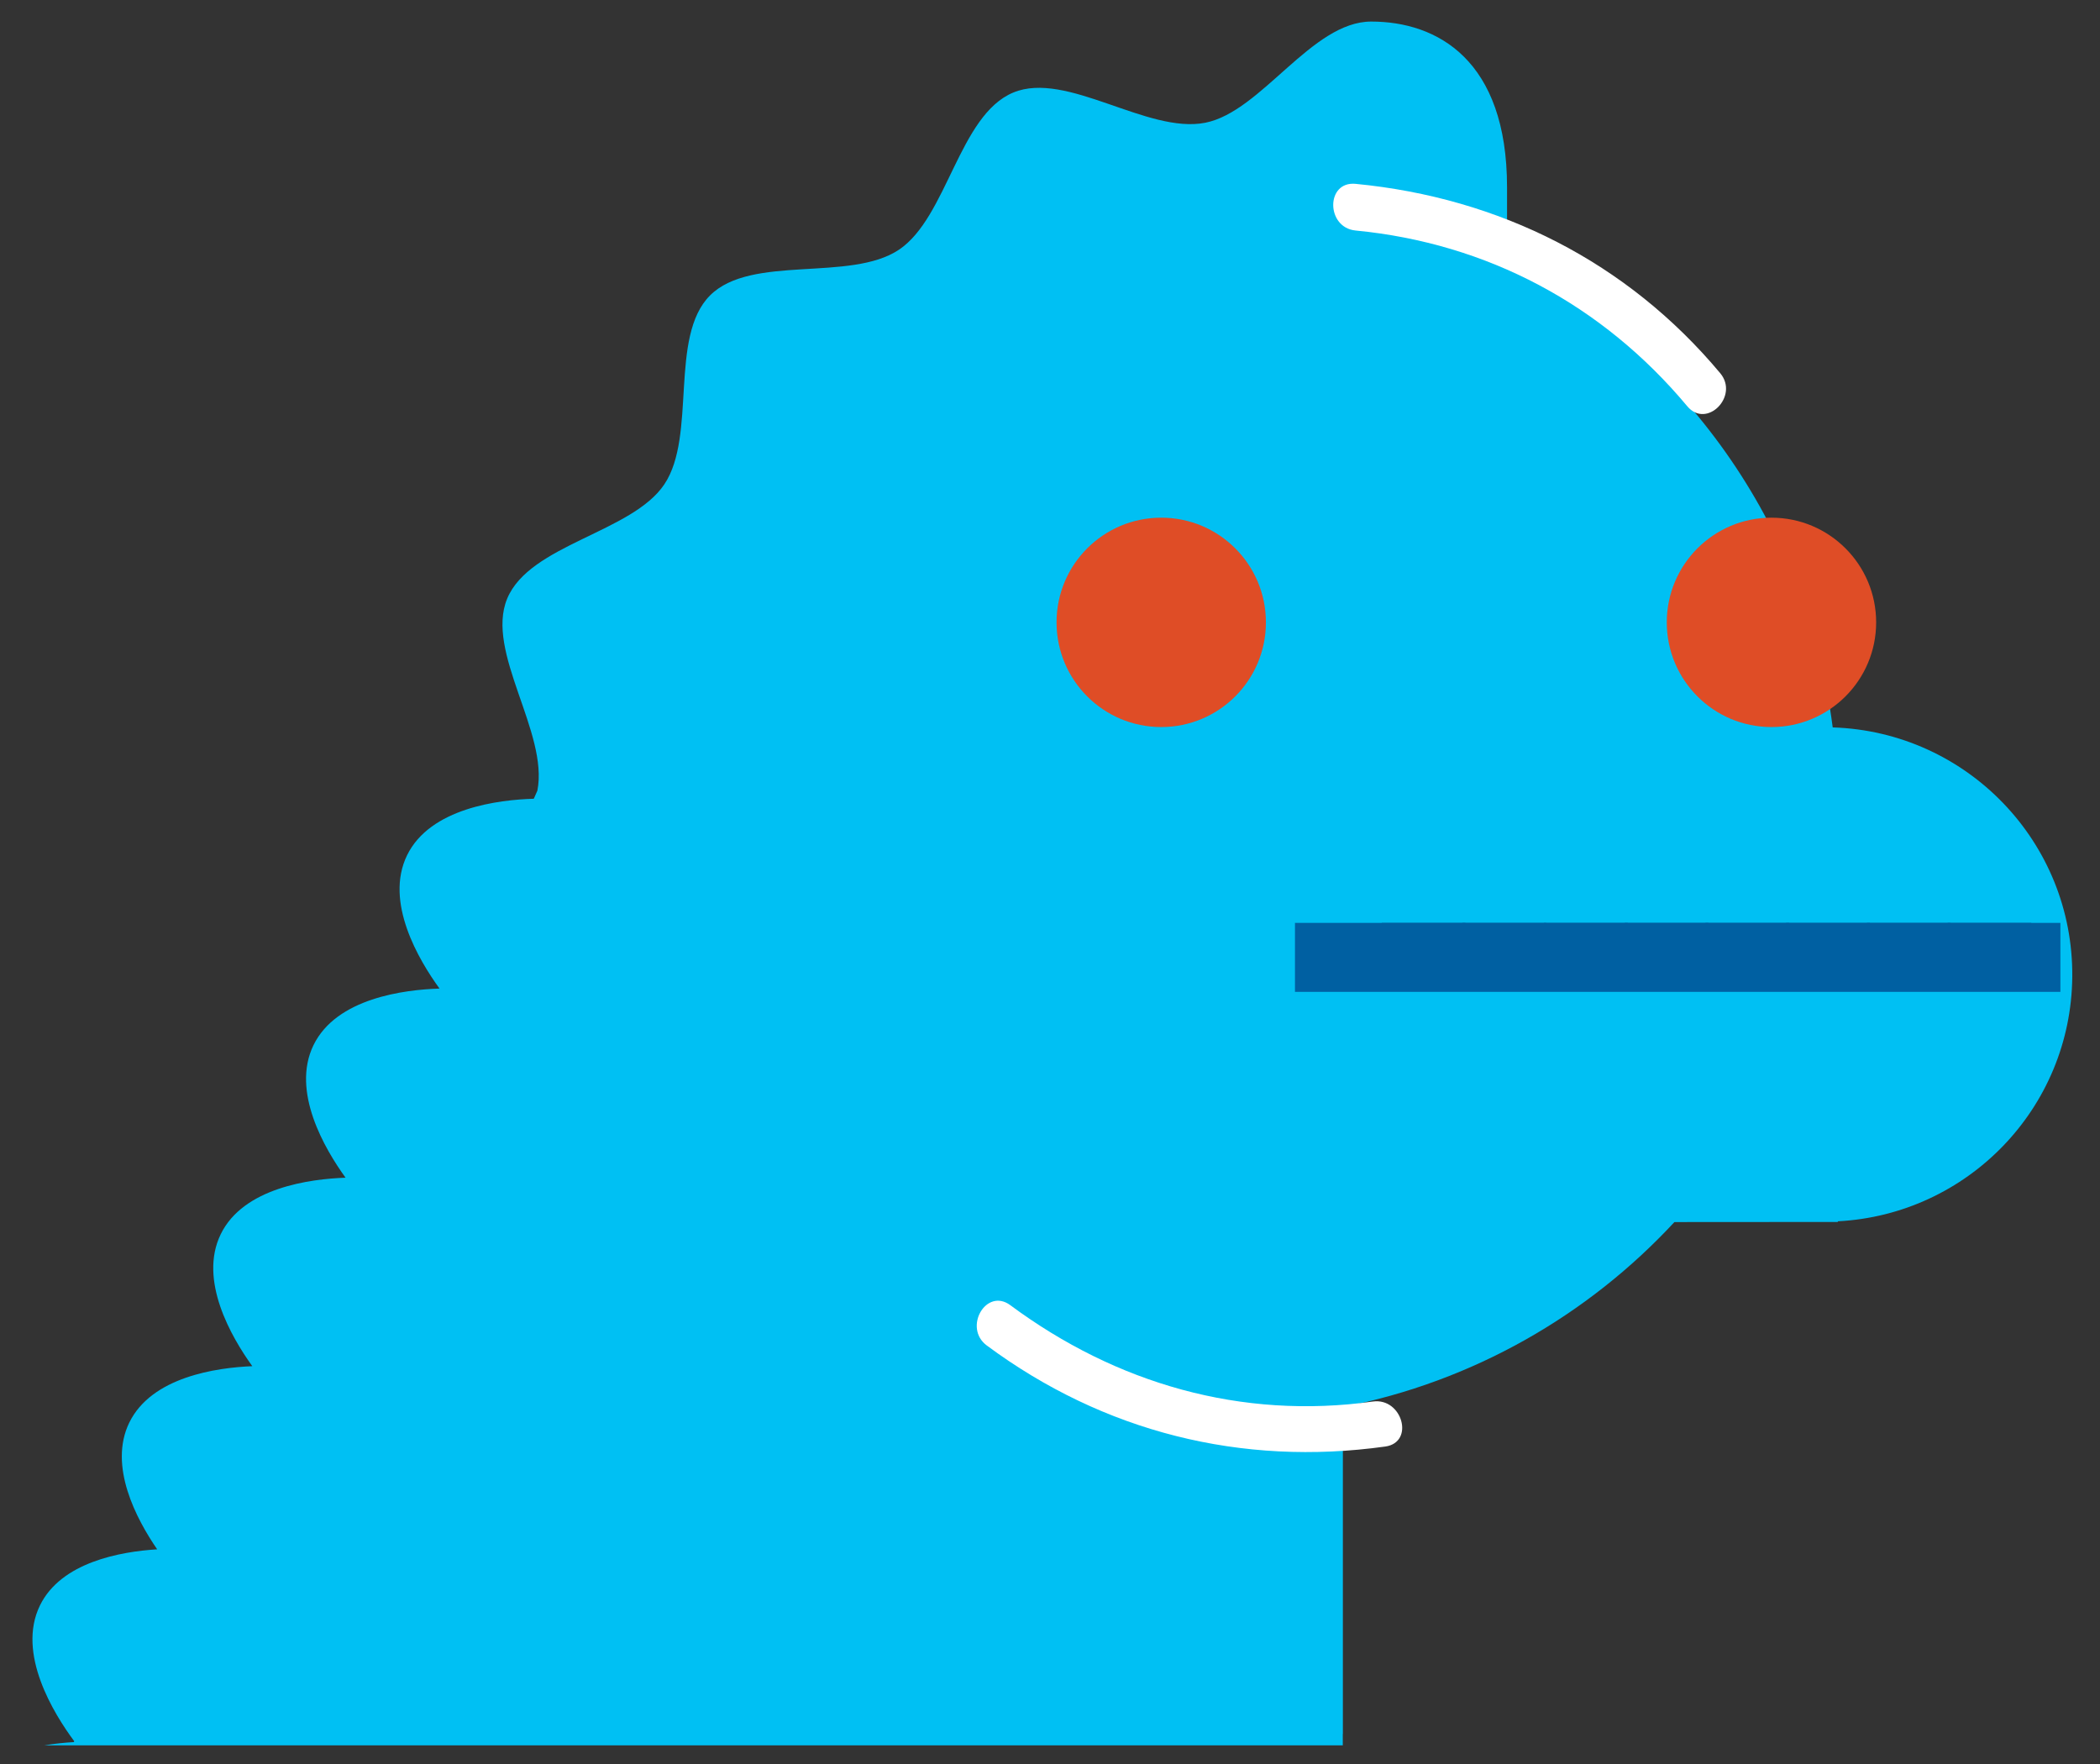 <?xml version="1.0" encoding="utf-8"?>
<!-- Generator: Adobe Illustrator 16.0.0, SVG Export Plug-In . SVG Version: 6.00 Build 0)  -->
<!DOCTYPE svg PUBLIC "-//W3C//DTD SVG 1.1//EN" "http://www.w3.org/Graphics/SVG/1.1/DTD/svg11.dtd">
<svg version="1.1" xmlns="http://www.w3.org/2000/svg" xmlns:xlink="http://www.w3.org/1999/xlink" x="0px" y="0px" width="112.5px"
	 height="94.5px" viewBox="0 0 112.5 94.5" enable-background="new 0 0 112.5 94.5" xml:space="preserve">
<rect x="0" y="0" width="112.5" height="94.5" fill="#333333" stroke="none"/>
<g id="Guides_For_Artboard">
</g>
<g id="FONDO">
</g>
<g id="LOGO">
</g>
<g id="Layer_2">
	<path fill="#00C0F3" d="M98.453,65.427l0.004,0.035l-8.756,0.006c-4.634,4.999-10.804,8.55-17.761,9.906v17.513l-0.005,0V93.5
		H2.379c0.569-0.094,1.112-0.147,1.577-0.173l0.022-0.046c-1.095-1.473-3.093-4.699-1.84-7.271c1.134-2.327,4.325-2.889,6.282-3.01
		c-1.111-1.618-2.625-4.466-1.495-6.787c1.196-2.456,4.681-2.946,6.591-3.025c-1.115-1.549-2.892-4.604-1.692-7.068
		c1.217-2.499,4.802-2.962,6.688-3.029c-1.112-1.538-2.925-4.62-1.717-7.101c1.23-2.526,4.882-2.972,6.751-3.031
		c-1.109-1.526-2.958-4.636-1.741-7.136c1.238-2.543,4.936-2.979,6.791-3.033c0.064-0.142,0.128-0.286,0.192-0.433
		c0.614-3.11-2.805-7.424-1.618-10.286c1.207-2.911,6.688-3.538,8.42-6.125c1.746-2.607,0.238-7.91,2.449-10.12
		s7.513-0.704,10.12-2.449c2.588-1.732,3.215-7.213,6.125-8.42c2.861-1.187,7.177,2.233,10.286,1.618
		c3.018-0.597,5.695-5.42,8.889-5.42c3.538,0,7.276,2.057,7.276,8.877v3.98c9.348,4.856,16.059,14.072,17.446,24.956
		c7.182,0.228,12.902,6.144,12.834,13.365C110.947,59.376,105.395,65.068,98.453,65.427z"/>
	<g>
		<g>
			<path fill="#FFFFFF" d="M73.546,75.082c-7.044,0.982-13.75-0.957-19.421-5.161c-1.297-0.961-2.542,1.21-1.262,2.158
				c6.252,4.635,13.643,6.488,21.348,5.414C75.802,77.271,75.122,74.862,73.546,75.082L73.546,75.082z"/>
		</g>
	</g>
	<g>
		<g>
			<path fill="#FFFFFF" d="M92.156,19.994c-4.988-5.97-11.826-9.401-19.535-10.145c-1.605-0.155-1.59,2.347,0,2.5
				c7.054,0.681,13.225,3.976,17.768,9.413C91.423,23,93.182,21.222,92.156,19.994L92.156,19.994z"/>
		</g>
	</g>
	<g>
		<defs>
			<rect id="SVGID_1_" x="69.373" y="49.44" width="41.006" height="3.696"/>
		</defs>
		<use xlink:href="#SVGID_1_"  overflow="visible" fill="#0060A2"/>
		<clipPath id="SVGID_2_">
			<use xlink:href="#SVGID_1_"  overflow="visible"/>
		</clipPath>
		<g clip-path="url(#SVGID_2_)">
			<path fill="#0060A2" d="M82.775,49.553l1.632,2.44c0.286,0.427,0.916,0.419,1.192-0.014l1.55-2.44
				c0.301-0.474-0.039-1.093-0.6-1.093h-3.184C82.797,48.446,82.458,49.08,82.775,49.553z"/>
			<path fill="#0060A2" d="M87.099,49.553l1.631,2.44c0.286,0.427,0.917,0.419,1.192-0.014l1.551-2.44
				c0.301-0.474-0.04-1.093-0.6-1.093H87.69C87.122,48.446,86.782,49.08,87.099,49.553z"/>
			<path fill="#0060A2" d="M74.079,49.553l1.633,2.44c0.286,0.427,0.916,0.419,1.192-0.014l1.55-2.44
				c0.301-0.474-0.039-1.093-0.6-1.093H74.67C74.102,48.446,73.762,49.08,74.079,49.553z"/>
			<path fill="#0060A2" d="M78.403,49.553l1.632,2.44c0.286,0.427,0.917,0.419,1.192-0.014l1.551-2.44
				c0.301-0.474-0.04-1.093-0.601-1.093h-3.183C78.426,48.446,78.086,49.08,78.403,49.553z"/>
			<path fill="#0060A2" d="M91.423,49.553l1.632,2.44c0.285,0.427,0.916,0.419,1.191-0.014l1.551-2.44
				c0.301-0.474-0.04-1.093-0.601-1.093h-3.183C91.446,48.446,91.106,49.08,91.423,49.553z"/>
			<path fill="#0060A2" d="M95.747,49.553l1.633,2.44c0.285,0.427,0.916,0.419,1.191-0.014l1.551-2.44
				c0.301-0.474-0.039-1.093-0.602-1.093h-3.181C95.769,48.446,95.43,49.08,95.747,49.553z"/>
			<path fill="#0060A2" d="M100.07,49.553l1.633,2.44c0.285,0.427,0.916,0.419,1.191-0.014l1.551-2.44
				c0.301-0.474-0.039-1.093-0.602-1.093h-3.182C100.092,48.446,99.754,49.08,100.07,49.553z"/>
			<path fill="#0060A2" d="M104.395,49.553l1.631,2.44c0.287,0.427,0.916,0.419,1.193-0.014l1.551-2.44
				c0.301-0.474-0.039-1.093-0.602-1.093h-3.182C104.416,48.446,104.078,49.08,104.395,49.553z"/>
		</g>
	</g>
	<circle fill="#DF4D26" cx="62.209" cy="33.341" r="5.608"/>
	<circle fill="#DF4D26" cx="94.9" cy="33.341" r="5.608"/>
</g>
</svg>
